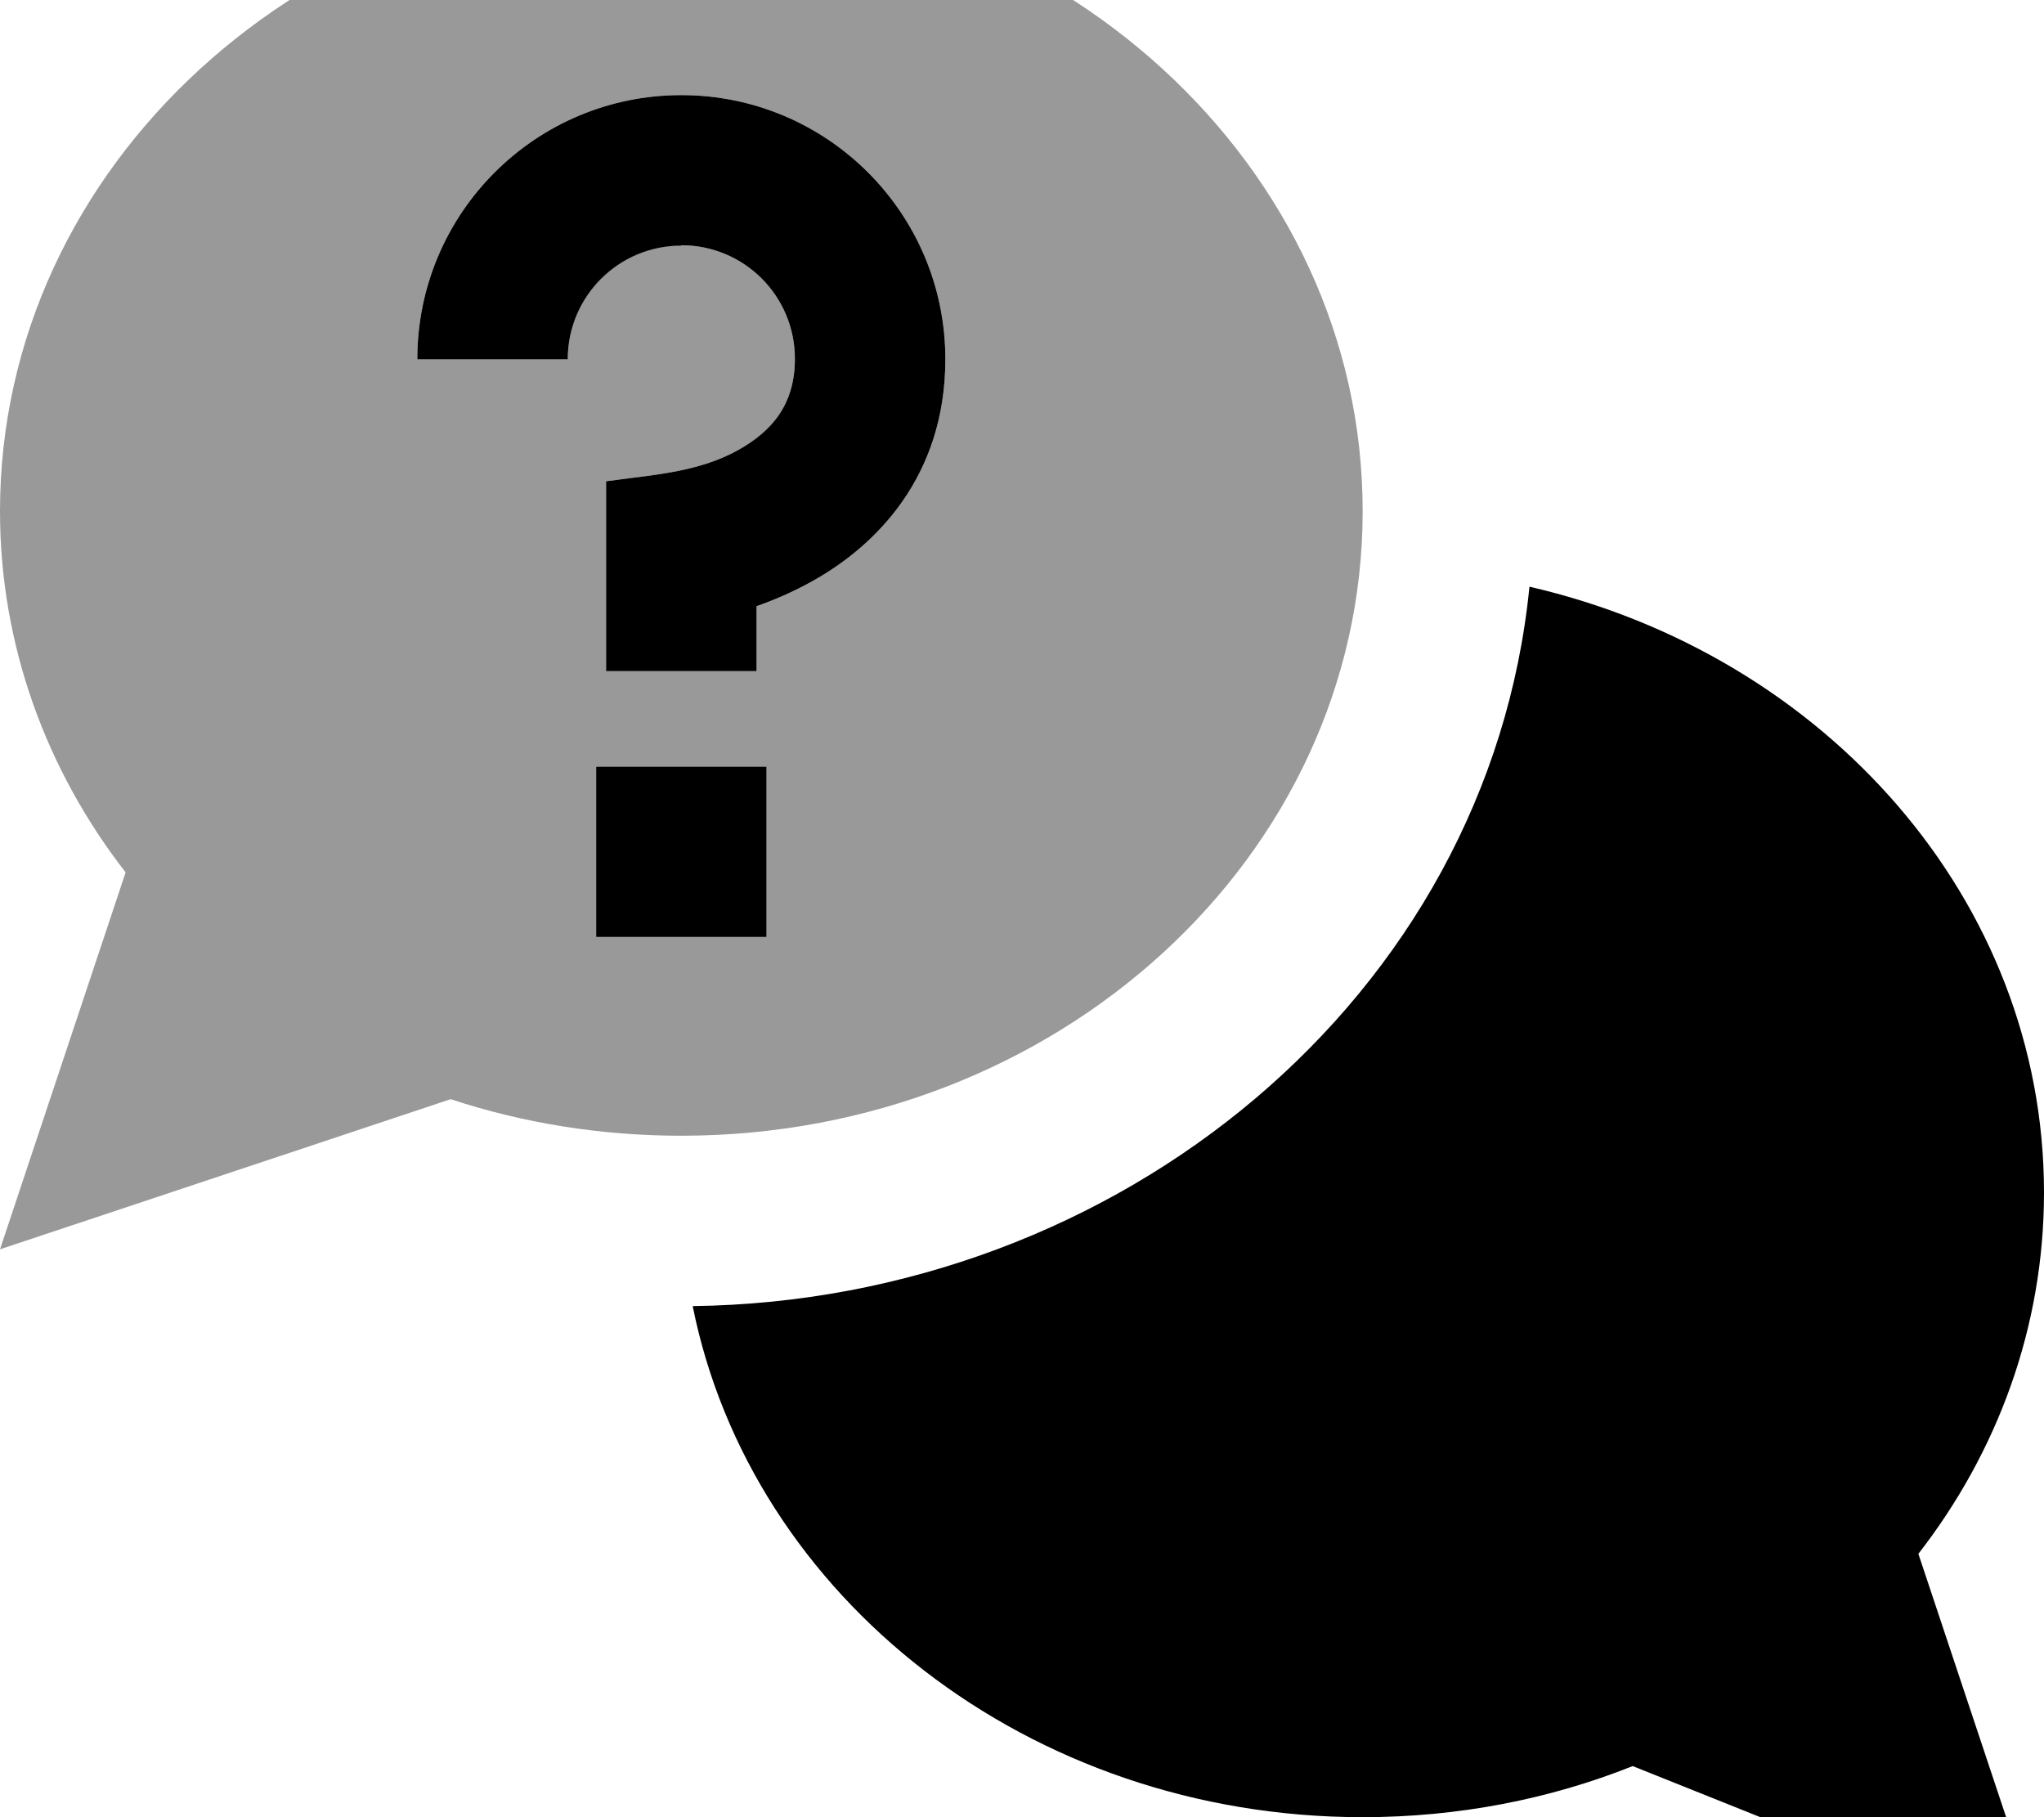 <svg fill="currentColor" xmlns="http://www.w3.org/2000/svg" viewBox="0 0 576 512"><!--! Font Awesome Pro 7.1.0 by @fontawesome - https://fontawesome.com License - https://fontawesome.com/license (Commercial License) Copyright 2025 Fonticons, Inc. --><path opacity=".4" fill="currentColor" d="M0 144c0 37.9 13.1 73.1 35.4 101.8L0 352 127 309.7c20.3 6.7 42.2 10.3 65 10.3 106 0 192-78.8 192-176S298-32 192-32 0 46.8 0 144zm117.6-42.8c0-41.1 33.3-74.4 74.4-74.4s74.4 33.3 74.4 74.4c0 33.3-19.8 52.7-37.4 62.5-5.5 3.1-11 5.4-15.8 7.1l0 18.3-42.4 0 0-53.5c2.3-.3 4.6-.6 6.9-.9 10.5-1.3 21.1-2.7 30.5-8 9-5.1 15.8-12.4 15.8-25.6 0-17.7-14.3-32-32-32s-32 14.3-32 32l-42.4 0zM168 216l48 0 0 48-48 0 0-48z"/><path fill="currentColor" d="M192 69.2c-17.7 0-32 14.3-32 32l-42.4 0c0-41.1 33.3-74.4 74.4-74.4s74.4 33.3 74.4 74.4c0 33.3-19.8 52.7-37.4 62.5-5.5 3.1-11 5.4-15.8 7.1l0 18.3-42.4 0 0-53.5c2.3-.3 4.6-.6 6.9-.9 10.5-1.3 21.1-2.7 30.5-8 9-5.1 15.8-12.4 15.8-25.6 0-17.7-14.3-32-32-32zM168 216l48 0 0 48-48 0 0-48zM384 512c-94.1 0-172.4-62.1-188.8-144 119.9-1.5 224.3-86.9 235.8-202.7 83.3 19.2 145 88.3 145 170.7 0 37.9-13.1 73.1-35.4 101.8L576 544 460.1 497.6C436.8 506.9 411 512 384 512z"/></svg>